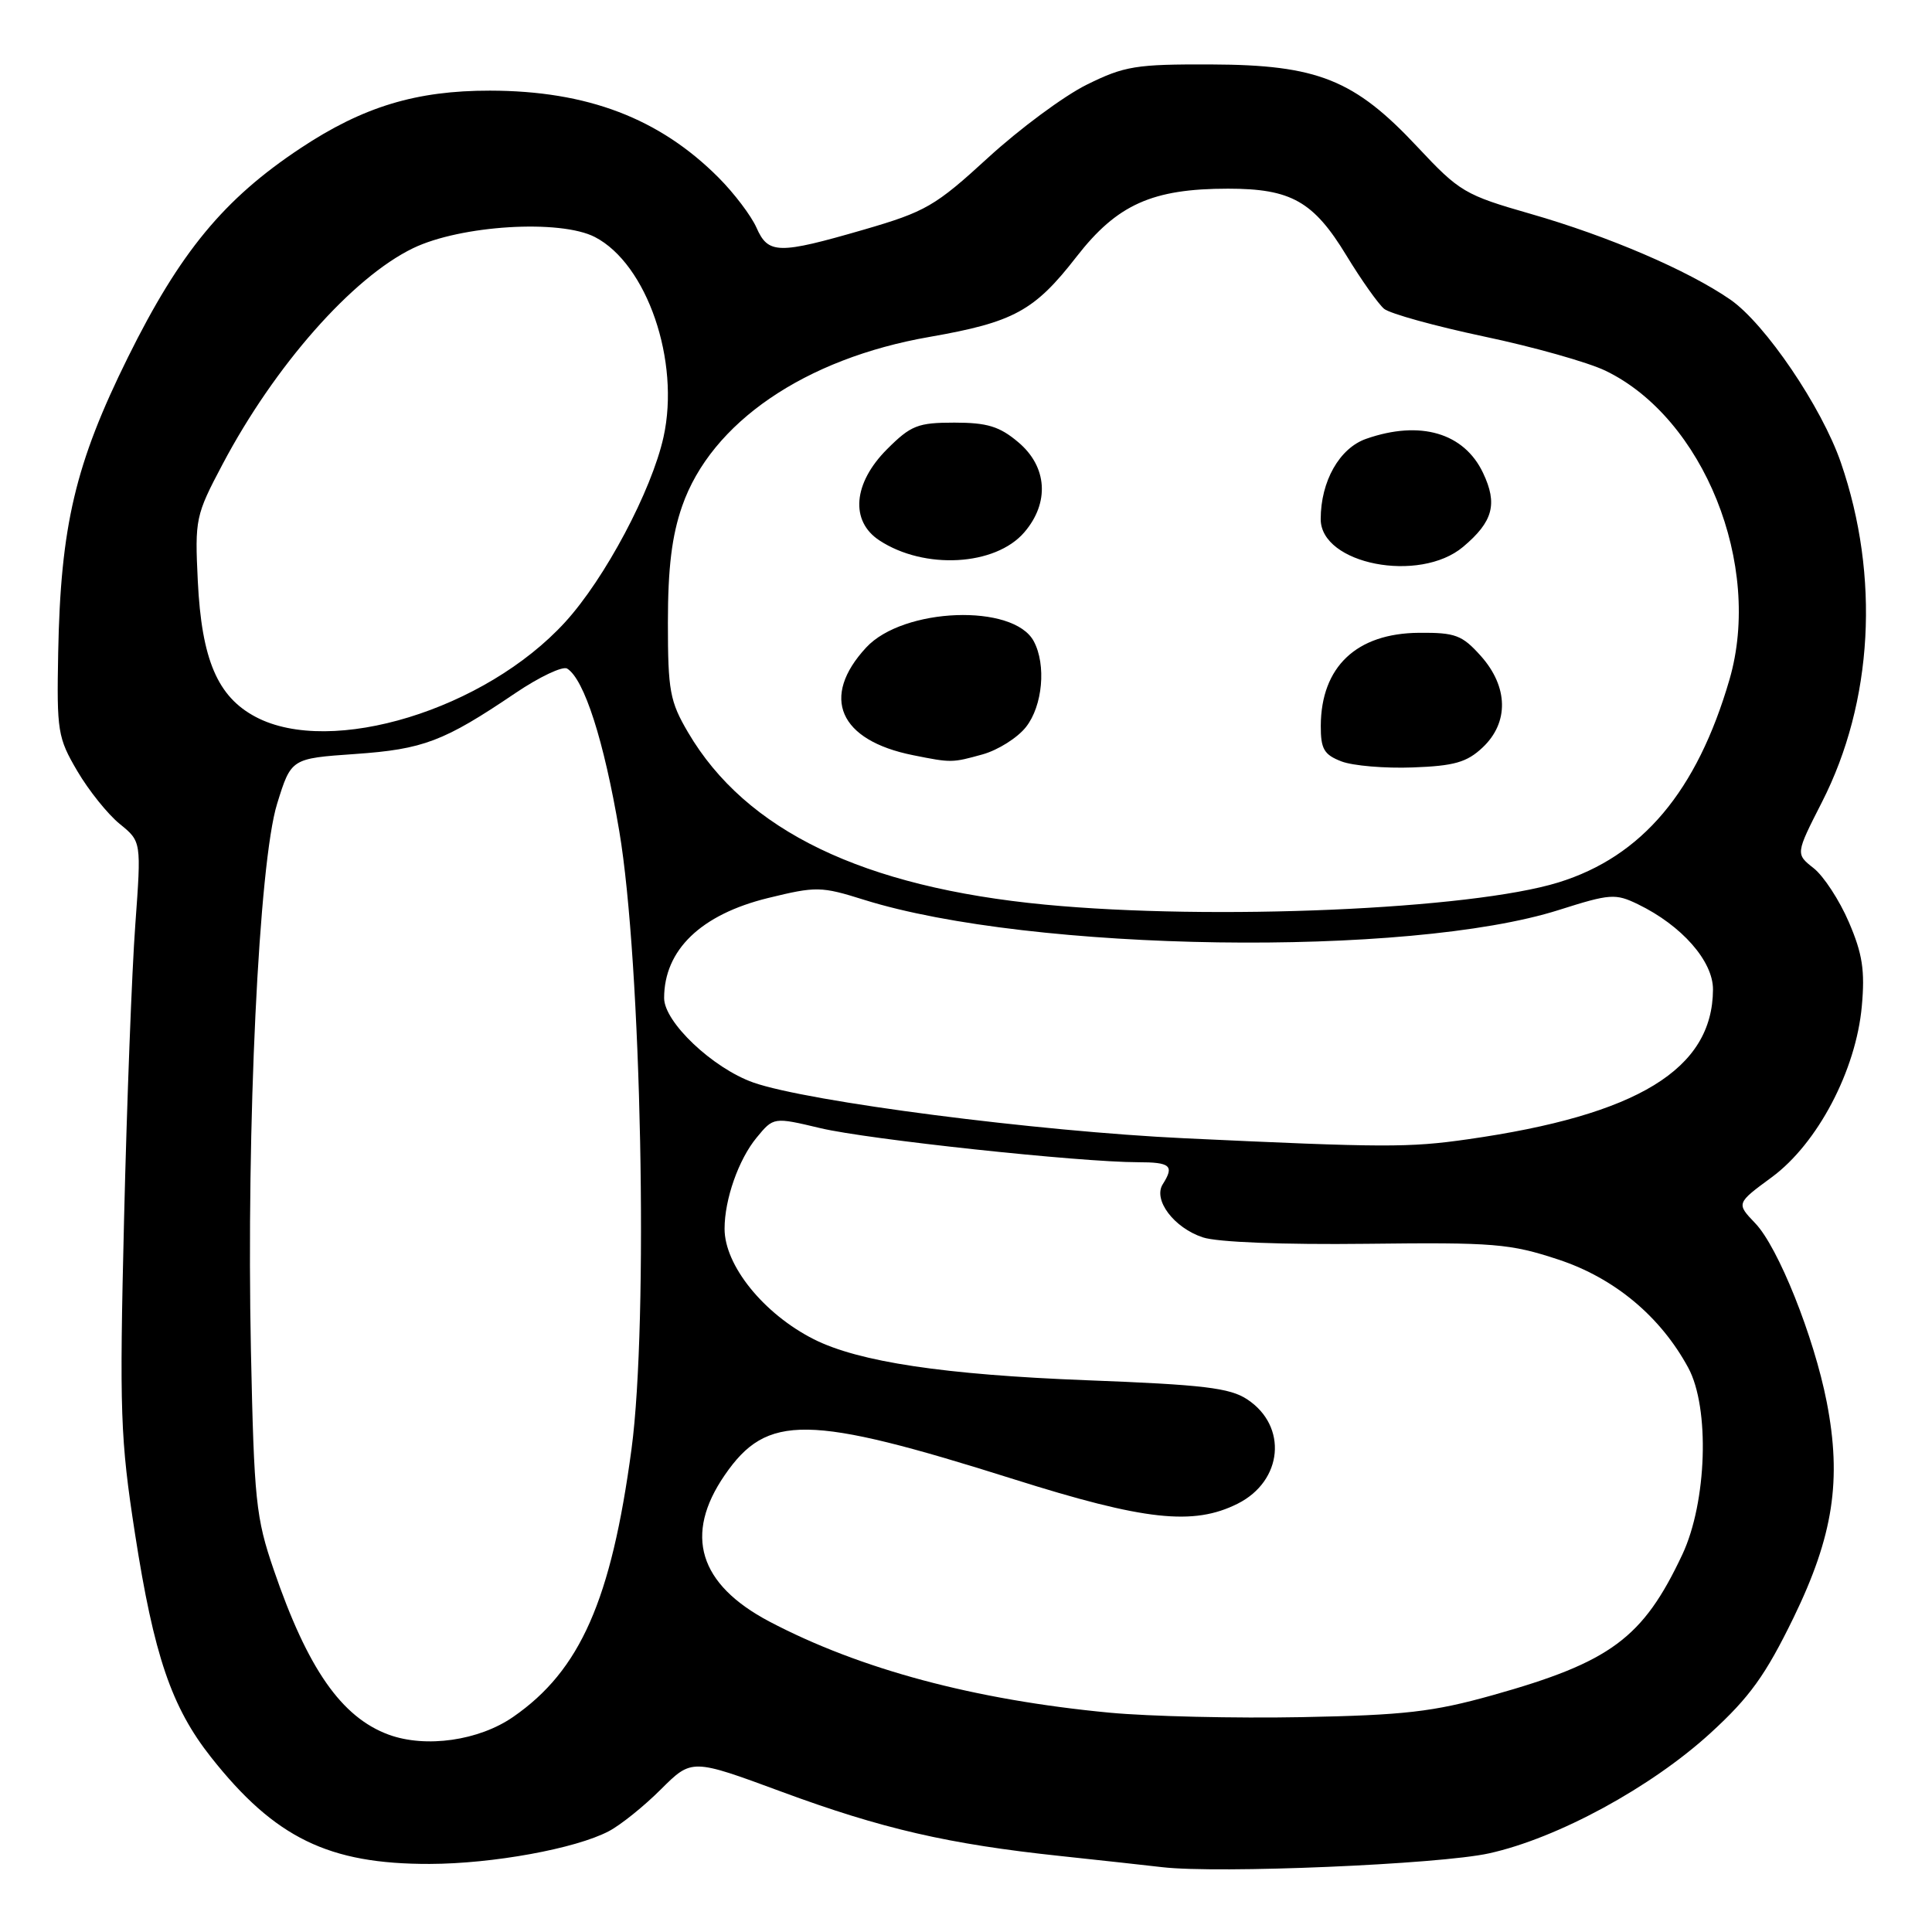 <?xml version="1.0" encoding="UTF-8" standalone="no"?>
<!DOCTYPE svg PUBLIC "-//W3C//DTD SVG 1.1//EN" "http://www.w3.org/Graphics/SVG/1.1/DTD/svg11.dtd" >
<svg xmlns="http://www.w3.org/2000/svg" xmlns:xlink="http://www.w3.org/1999/xlink" version="1.1" viewBox="0 0 256 256">
 <g >
 <path fill="currentColor"
d=" M 197.30 245.58 C 206.38 243.58 218.78 236.84 226.66 229.63 C 231.86 224.87 233.94 221.97 237.66 214.34 C 242.92 203.51 244.06 196.11 242.05 185.77 C 240.36 177.12 235.62 165.25 232.58 162.09 C 230.06 159.45 230.06 159.45 234.78 155.98 C 240.84 151.51 245.93 141.84 246.70 133.33 C 247.13 128.60 246.79 126.38 244.98 122.18 C 243.74 119.29 241.64 116.08 240.32 115.04 C 237.92 113.15 237.92 113.15 241.42 106.28 C 248.19 93.01 249.12 76.38 243.93 61.31 C 241.40 53.95 233.90 42.90 229.28 39.70 C 223.66 35.82 213.13 31.30 202.82 28.34 C 194.10 25.84 193.39 25.42 187.83 19.48 C 179.47 10.54 174.60 8.59 160.50 8.54 C 150.49 8.50 149.00 8.75 144.00 11.22 C 140.97 12.72 135.09 17.08 130.92 20.90 C 123.92 27.32 122.65 28.05 114.46 30.43 C 103.11 33.72 101.79 33.69 100.23 30.15 C 99.53 28.58 97.28 25.61 95.23 23.55 C 87.38 15.67 77.82 12.03 64.93 12.01 C 55.16 12.00 48.12 14.13 39.83 19.63 C 29.67 26.36 23.85 33.41 16.95 47.35 C 9.97 61.46 8.03 69.65 7.71 86.50 C 7.51 96.89 7.65 97.76 10.25 102.18 C 11.76 104.75 14.29 107.90 15.87 109.18 C 18.73 111.50 18.73 111.50 17.93 122.50 C 17.48 128.55 16.81 146.10 16.44 161.50 C 15.82 187.15 15.94 190.65 17.89 203.24 C 20.39 219.34 22.72 226.21 27.97 232.85 C 36.42 243.54 43.55 247.01 56.93 246.98 C 65.28 246.96 76.27 244.96 80.66 242.65 C 82.22 241.84 85.34 239.33 87.58 237.09 C 91.67 233.02 91.67 233.02 103.58 237.42 C 116.85 242.32 125.68 244.36 140.50 245.93 C 146.00 246.52 152.07 247.18 154.00 247.41 C 161.38 248.28 190.71 247.04 197.30 245.58 Z  M 51.50 229.85 C 45.25 227.55 40.76 221.12 36.27 208.00 C 33.90 201.09 33.67 198.82 33.25 179.00 C 32.63 149.18 34.30 114.29 36.72 106.50 C 38.58 100.50 38.58 100.50 47.04 99.91 C 56.09 99.28 58.81 98.25 68.29 91.84 C 71.47 89.69 74.56 88.23 75.15 88.59 C 77.41 89.99 80.03 98.14 82.05 110.09 C 85.00 127.46 85.94 175.11 83.68 192.00 C 80.99 212.04 76.88 221.35 68.01 227.49 C 63.46 230.65 56.41 231.65 51.50 229.85 Z  M 147.04 226.94 C 129.10 225.24 113.95 221.18 101.94 214.86 C 92.59 209.92 90.59 203.37 96.03 195.46 C 101.64 187.30 107.01 187.38 134.32 196.00 C 151.67 201.48 158.12 202.19 163.99 199.25 C 169.99 196.24 170.66 188.98 165.26 185.42 C 162.96 183.90 159.44 183.48 144.00 182.89 C 125.11 182.16 113.80 180.46 107.84 177.46 C 101.19 174.10 95.99 167.66 96.01 162.80 C 96.01 158.91 97.87 153.64 100.24 150.76 C 102.50 148.01 102.50 148.01 108.72 149.49 C 115.05 150.99 143.03 153.99 150.75 154.00 C 155.11 154.00 155.63 154.46 154.07 156.92 C 152.76 158.99 155.56 162.70 159.39 163.96 C 161.31 164.60 170.08 164.94 181.06 164.81 C 197.97 164.61 200.08 164.78 206.50 166.90 C 213.92 169.35 220.01 174.42 223.70 181.23 C 226.58 186.54 226.18 199.06 222.91 206.00 C 217.70 217.07 213.42 220.24 197.75 224.63 C 189.90 226.83 186.08 227.27 172.50 227.53 C 163.70 227.70 152.24 227.43 147.04 226.94 Z  M 157.00 150.83 C 137.42 149.91 107.06 145.99 99.82 143.44 C 94.45 141.54 88.00 135.44 88.00 132.25 C 88.00 125.87 92.88 121.17 101.78 118.99 C 108.16 117.43 108.80 117.44 114.50 119.23 C 136.64 126.16 186.69 126.89 206.58 120.57 C 213.35 118.42 214.05 118.37 217.04 119.82 C 222.84 122.63 227.00 127.36 226.98 131.12 C 226.93 141.68 217.00 147.75 194.50 150.96 C 186.68 152.08 183.41 152.07 157.00 150.83 Z  M 138.50 119.87 C 114.36 117.56 98.83 110.08 91.18 97.06 C 88.76 92.94 88.50 91.54 88.50 82.50 C 88.50 75.27 89.02 70.99 90.39 67.06 C 94.24 56.00 106.65 47.51 123.18 44.64 C 134.33 42.69 137.07 41.20 142.65 34.01 C 148.03 27.09 152.68 25.00 162.73 25.00 C 171.08 25.00 174.05 26.68 178.41 33.86 C 180.38 37.10 182.63 40.27 183.40 40.92 C 184.18 41.56 190.14 43.21 196.65 44.59 C 203.17 45.96 210.40 48.00 212.73 49.12 C 225.74 55.39 233.57 74.87 229.17 90.03 C 224.85 104.87 217.57 113.51 206.49 116.93 C 194.89 120.51 160.69 121.99 138.50 119.87 Z  M 196.45 99.05 C 199.96 95.75 199.87 91.01 196.22 86.92 C 193.74 84.15 192.84 83.81 188.03 83.85 C 179.74 83.91 175.05 88.35 175.01 96.17 C 175.00 99.25 175.44 100.00 177.75 100.89 C 179.26 101.47 183.52 101.83 187.20 101.69 C 192.69 101.49 194.37 101.01 196.45 99.05 Z  M 130.20 99.96 C 132.24 99.39 134.83 97.76 135.95 96.33 C 138.16 93.53 138.65 88.08 136.98 84.97 C 134.30 79.95 119.70 80.49 114.78 85.79 C 108.68 92.37 111.17 98.11 121.00 100.07 C 126.08 101.09 126.15 101.08 130.20 99.96 Z  M 135.72 70.54 C 139.10 66.61 138.78 61.83 134.92 58.59 C 132.45 56.50 130.80 56.00 126.46 56.00 C 121.62 56.00 120.70 56.36 117.53 59.53 C 113.04 64.03 112.62 69.05 116.53 71.61 C 122.49 75.52 131.89 74.99 135.72 70.54 Z  M 193.87 72.46 C 197.84 69.12 198.47 66.78 196.51 62.66 C 193.99 57.35 188.18 55.65 181.04 58.14 C 177.49 59.37 175.00 63.77 175.00 68.79 C 175.00 74.77 188.09 77.32 193.87 72.46 Z  M 33.89 95.00 C 28.82 92.33 26.72 87.39 26.21 77.00 C 25.81 68.77 25.91 68.28 29.50 61.50 C 36.40 48.45 46.69 36.78 54.73 32.89 C 61.04 29.84 74.22 29.03 78.83 31.41 C 85.73 34.98 90.15 47.85 87.92 57.91 C 86.34 65.03 80.15 76.68 74.88 82.44 C 64.29 94.03 43.88 100.28 33.89 95.00 Z "/>
</g>
</svg>